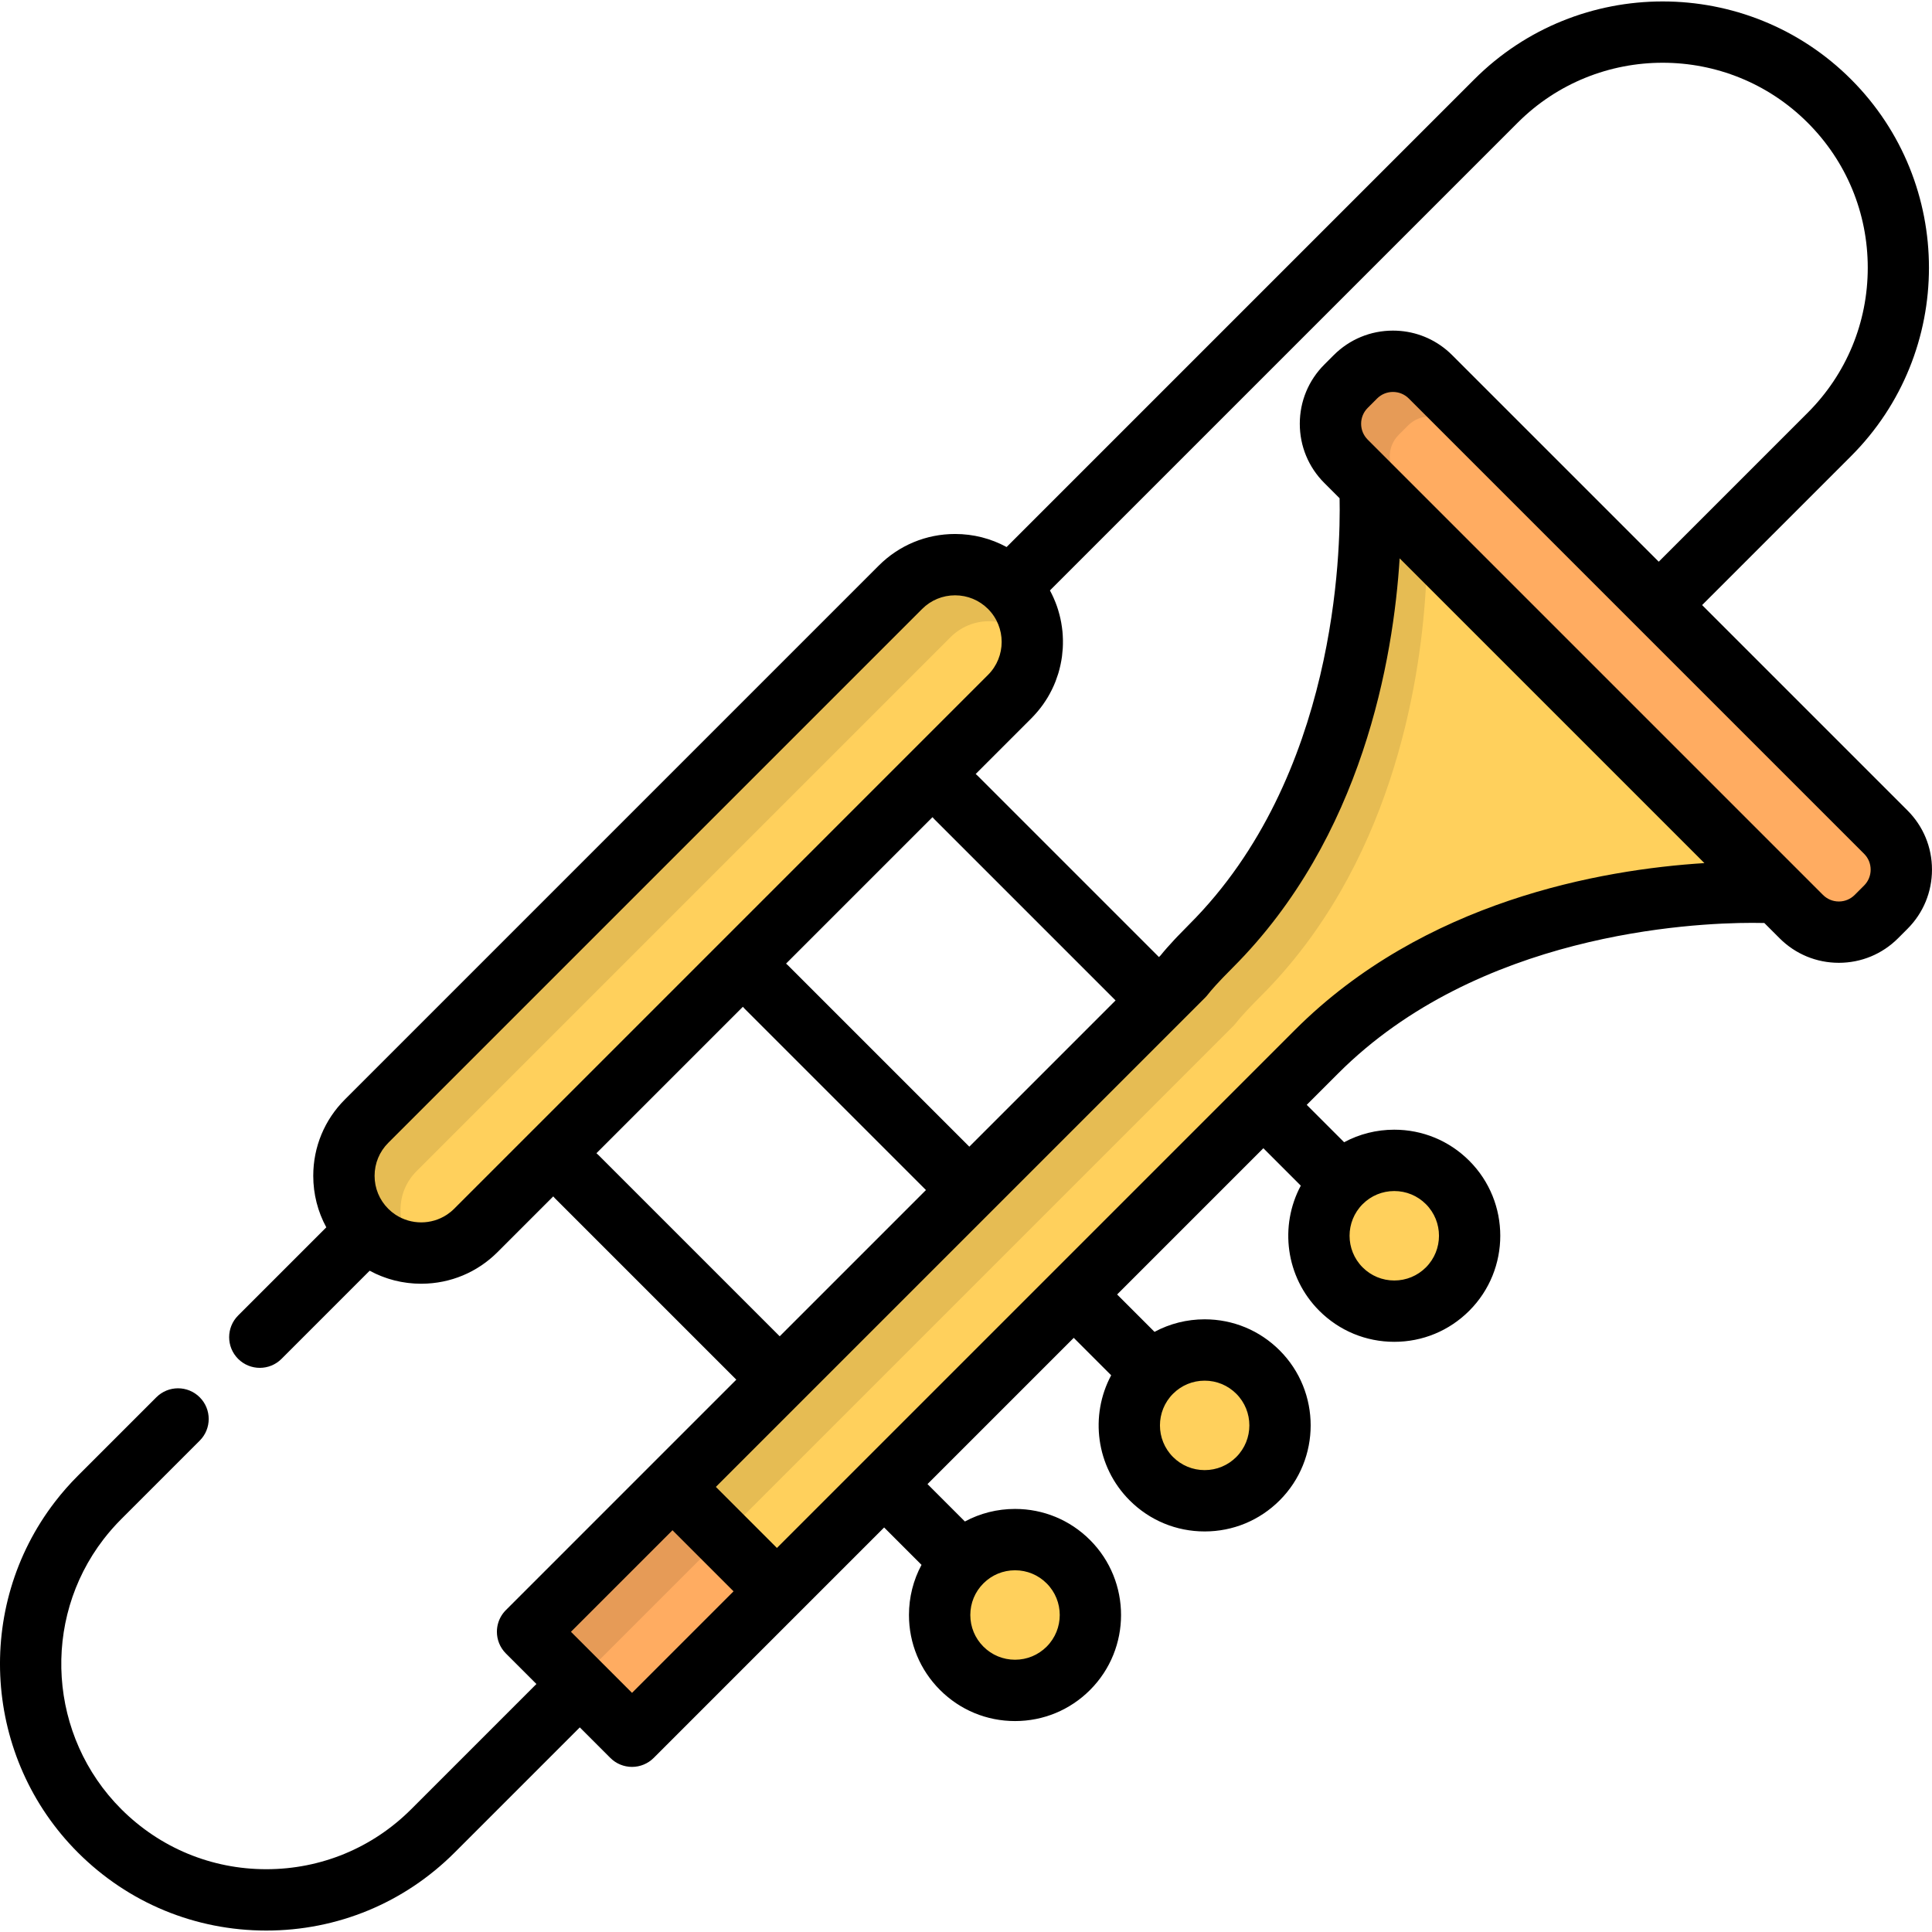 <?xml version="1.0" encoding="iso-8859-1"?>
<!-- Generator: Adobe Illustrator 19.0.0, SVG Export Plug-In . SVG Version: 6.00 Build 0)  -->
<svg xmlns="http://www.w3.org/2000/svg" xmlns:xlink="http://www.w3.org/1999/xlink" version="1.1" id="Layer_1" x="0px" y="0px" viewBox="0 0 512 512" style="enable-background:new 0 0 512 512;" xml:space="preserve">
<path style="fill:#FFD05C;" d="M268.996,442.014c3.744,0,7.265-1.459,9.912-4.107c2.644-2.644,4.101-6.165,4.101-9.912  c0-3.748-1.456-7.269-4.101-9.913c-2.647-2.648-6.168-4.108-9.913-4.108c-3.744,0-7.264,1.459-9.911,4.106  c-2.648,2.648-4.108,6.169-4.108,9.913c0,3.745,1.459,7.266,4.107,9.912C261.73,440.555,265.251,442.014,268.996,442.014z"/>
<rect x="151.655" y="413.483" transform="matrix(-0.707 0.707 -0.707 -0.707 597.068 606.875)" style="fill:#FFAC61;" width="42.382" height="27.221"/>
<g>
	<path style="fill:#FFD05C;" d="M359.584,317.579c-2.645,2.644-4.101,6.165-4.101,9.913s1.456,7.27,4.101,9.914   c2.647,2.647,6.169,4.105,9.914,4.105c3.744,0,7.264-1.459,9.912-4.106c2.644-2.644,4.101-6.165,4.101-9.913   s-1.456-7.269-4.1-9.913c-2.647-2.648-6.168-4.107-9.913-4.107C365.752,313.471,362.231,314.93,359.584,317.579z"/>
	<path style="fill:#FFD05C;" d="M329.159,387.656c2.644-2.644,4.101-6.165,4.101-9.913c0-3.748-1.456-7.269-4.101-9.913   c-2.647-2.647-6.168-4.106-9.913-4.106c-3.745,0-7.266,1.459-9.911,4.106c-2.644,2.644-4.102,6.165-4.102,9.913   c0,3.748,1.456,7.269,4.101,9.912c2.647,2.648,6.168,4.108,9.913,4.108C322.992,391.763,326.513,390.306,329.159,387.656z"/>
	<path style="fill:#FFD05C;" d="M456.614,230.589l-87.551-87.548l-0.302,4.79c-1.596,25.297-9.382,72.844-43.601,107.065   c-3.209,3.208-5.552,5.745-6.774,7.336c-0.158,0.206-0.331,0.401-0.51,0.582L186.646,394.041l19.248,19.247l138.827-138.83   c34.197-34.195,81.78-41.974,107.101-43.567L456.614,230.589z"/>
</g>
<path style="fill:#FFAC61;" d="M495.536,224.733l-120.65-120.65c-0.377-0.379-0.793-0.722-1.236-1.016  c-1.331-0.892-2.888-1.363-4.503-1.363c-2.167,0-4.206,0.844-5.738,2.376l-2.485,2.486c-1.533,1.533-2.378,3.571-2.378,5.738  c0,2.166,0.844,4.204,2.376,5.736l120.653,120.652c1.532,1.534,3.57,2.379,5.737,2.379s4.206-0.844,5.737-2.378l2.485-2.485  c1.533-1.533,2.378-3.571,2.378-5.738C497.912,228.302,497.068,226.266,495.536,224.733z"/>
<g style="opacity:0.1;">
	<path d="M370.676,126.709c-1.532-1.532-2.376-3.57-2.376-5.736c0-2.167,0.844-4.205,2.378-5.738l2.485-2.486   c1.532-1.532,3.571-2.376,5.738-2.376c0.964,0,1.901,0.187,2.787,0.513l-6.801-6.801c-0.377-0.379-0.793-0.722-1.236-1.016   c-1.331-0.892-2.888-1.363-4.503-1.363c-2.167,0-4.206,0.844-5.738,2.376l-2.485,2.486c-1.533,1.533-2.378,3.571-2.378,5.738   c0,2.166,0.844,4.204,2.376,5.736l120.653,120.652c0.854,0.855,1.868,1.487,2.97,1.887L370.676,126.709z"/>
</g>
<path style="fill:#FFD05C;" d="M263.372,159.851c-2.742-2.742-6.388-4.252-10.266-4.252c-3.878,0-7.525,1.51-10.267,4.253  L101.356,301.338c-2.743,2.742-4.254,6.388-4.254,10.266c0,3.878,1.511,7.524,4.253,10.266c0.971,0.971,2.077,1.801,3.293,2.47  c2.125,1.165,4.536,1.783,6.971,1.784h0.001c2.151,0,4.237-0.471,6.201-1.4c1.528-0.724,2.897-1.685,4.066-2.854l141.485-141.485  C269.032,174.723,269.033,165.513,263.372,159.851z"/>
<g style="opacity:0.1;">
	<polygon points="157.276,441.473 187.247,411.501 178.215,402.47 148.244,432.442 167.491,451.69 167.491,451.69  "/>
</g>
<g style="opacity:0.1;">
	<path d="M326.905,271.845c0.18-0.181,0.352-0.376,0.51-0.582c1.222-1.592,3.565-4.129,6.774-7.336   c34.219-34.221,42.006-81.768,43.601-107.065l0.302-4.79l78.519,78.517l0,0l-87.551-87.548l-0.302,4.79   c-1.596,25.297-9.382,72.844-43.601,107.065c-3.209,3.208-5.552,5.745-6.774,7.336c-0.158,0.206-0.331,0.401-0.51,0.582   L186.646,394.041l9.031,9.031L326.905,271.845z"/>
</g>
<g style="opacity:0.1;">
	<path d="M106.134,320.634c0-3.877,1.512-7.523,4.254-10.266l141.485-141.485c2.741-2.743,6.388-4.253,10.267-4.253   c1.62,0,3.194,0.279,4.684,0.786c-0.692-2.033-1.831-3.946-3.45-5.565c-2.742-2.742-6.388-4.252-10.266-4.252   c-3.878,0-7.525,1.51-10.267,4.253L101.356,301.338c-2.743,2.742-4.254,6.388-4.254,10.266c0,3.878,1.511,7.524,4.253,10.266   c0.971,0.971,2.077,1.801,3.293,2.47c0.723,0.397,1.488,0.704,2.267,0.972C106.412,323.823,106.134,322.251,106.134,320.634z"/>
</g>
<path d="M505.498,214.771l-54.421-54.421l39.471-39.471c27.528-27.529,27.529-72.323,0.001-99.852  C463.023-6.5,418.229-6.5,390.699,21.029L266.76,144.969c-4.142-2.256-8.805-3.458-13.653-3.458c-7.642,0-14.827,2.977-20.229,8.379  L91.395,291.375c-5.404,5.402-8.38,12.587-8.38,20.228c0,4.848,1.202,9.51,3.458,13.653l-23.365,23.365  c-3.174,3.175-3.174,8.32,0,11.494c3.174,3.173,8.32,3.173,11.494,0l23.362-23.363c0.027,0.015,0.055,0.027,0.082,0.041  c0.472,0.255,0.95,0.497,1.436,0.725c0.102,0.048,0.207,0.091,0.31,0.138c0.389,0.177,0.78,0.346,1.177,0.504  c0.16,0.065,0.323,0.126,0.484,0.186c0.357,0.135,0.715,0.263,1.077,0.384c0.16,0.053,0.32,0.108,0.481,0.159  c0.436,0.137,0.876,0.263,1.319,0.379c0.079,0.021,0.157,0.046,0.237,0.065c0.523,0.132,1.052,0.248,1.584,0.35  c0.142,0.027,0.285,0.049,0.427,0.074c0.394,0.069,0.791,0.133,1.19,0.186c0.181,0.024,0.362,0.046,0.543,0.067  c0.385,0.044,0.772,0.079,1.161,0.108c0.166,0.012,0.331,0.027,0.497,0.037c0.547,0.031,1.097,0.051,1.649,0.051c0,0,0,0,0.001,0  l0,0c0.061,0,0.121-0.004,0.182-0.004c7.573-0.048,14.686-3.015,20.046-8.375l14.768-14.768c0.146,0.173,0.296,0.345,0.459,0.508  l48.058,48.058l-22.666,22.666l-38.401,38.402c-0.992,0.993-1.674,2.177-2.046,3.433c-0.223,0.754-0.335,1.534-0.335,2.314  c0,2.08,0.793,4.16,2.381,5.748l8.091,8.091l-33.163,33.165c-10.266,10.267-23.913,15.918-38.429,15.918  c-14.517,0-28.163-5.655-38.429-15.92c-19.242-19.242-21.264-49.985-4.702-71.512c0.001-0.001,0.001-0.001,0.002-0.002  c1.436-1.866,3.017-3.664,4.697-5.345l20.796-20.794c3.174-3.175,3.174-8.32,0-11.494c-3.174-3.173-8.32-3.173-11.494,0  l-20.794,20.794c-2.175,2.176-4.222,4.505-6.085,6.926c-0.001,0.002-0.002,0.004-0.004,0.007  c-21.523,27.975-18.905,67.92,6.092,92.915c13.336,13.337,31.065,20.681,49.922,20.682c0.001,0,0.001,0,0.003,0  c18.857,0,36.587-7.344,49.921-20.679l33.163-33.165l8.091,8.091c1.524,1.525,3.591,2.381,5.747,2.381s4.223-0.856,5.747-2.38  l38.401-38.403l22.667-22.667l9.907,9.908c-2.172,4.038-3.326,8.574-3.326,13.288c-0.001,7.508,2.924,14.566,8.232,19.874  c5.309,5.309,12.368,8.235,19.877,8.235c7.508,0,14.566-2.925,19.876-8.234c10.958-10.959,10.958-28.79,0-39.75  c-5.309-5.309-12.369-8.234-19.877-8.234c-4.714,0-9.25,1.154-13.288,3.326l-9.907-9.908l38.757-38.757l9.918,9.918  c-5.694,10.637-4.065,24.192,4.896,33.154c5.309,5.309,12.369,8.234,19.877,8.234c7.509,0,14.567-2.925,19.876-8.234  c10.958-10.958,10.958-28.79,0-39.751c-5.309-5.308-12.368-8.233-19.877-8.233c-4.713,0-9.249,1.154-13.286,3.325l-9.908-9.908  l38.756-38.756l9.918,9.918c-5.694,10.637-4.065,24.192,4.898,33.156c5.308,5.306,12.367,8.229,19.874,8.23h0.001  c7.508,0,14.566-2.924,19.874-8.233c10.958-10.959,10.958-28.791,0-39.751c-5.309-5.308-12.368-8.233-19.876-8.233  c-4.714,0-9.249,1.154-13.287,3.325l-9.908-9.908l8.381-8.381c36.973-36.974,93.284-39.848,109.662-39.848  c1.248,0,2.33,0.016,3.223,0.037l4.044,4.045c4.193,4.194,9.768,6.504,15.699,6.504c5.931,0,11.505-2.31,15.7-6.505l2.484-2.485  c4.194-4.193,6.503-9.768,6.503-15.698S509.691,218.965,505.498,214.771z M277.376,419.613c4.622,4.621,4.622,12.139,0,16.761  c-2.238,2.238-5.216,3.472-8.38,3.472c-3.166,0-6.143-1.234-8.381-3.473c-2.239-2.238-3.472-5.215-3.472-8.38  s1.234-6.142,3.473-8.381c2.238-2.238,5.214-3.471,8.379-3.471C272.162,416.14,275.139,417.374,277.376,419.613z M327.627,369.36  c4.622,4.622,4.622,12.141,0,16.763c-2.238,2.239-5.215,3.472-8.38,3.472s-6.143-1.234-8.381-3.473  c-4.622-4.621-4.622-12.14,0.001-16.762c2.238-2.238,5.215-3.471,8.379-3.471C322.412,365.889,325.389,367.123,327.627,369.36z   M377.878,319.111c4.622,4.621,4.622,12.14,0,16.762c-2.238,2.238-5.215,3.471-8.379,3.471c-3.168,0-6.144-1.233-8.382-3.47  c-4.622-4.623-4.622-12.142,0-16.763c2.238-2.239,5.216-3.472,8.381-3.472C372.663,315.639,375.64,316.872,377.878,319.111z   M402.194,32.524c21.192-21.194,55.674-21.192,76.862-0.002c10.267,10.266,15.919,23.913,15.919,38.431s-5.655,28.166-15.921,38.431  l-39.471,39.473L384.845,94.12c-0.525-0.524-1.07-1.019-1.635-1.484c-3.956-3.252-8.874-5.021-14.063-5.021  c-5.93,0-11.504,2.31-15.7,6.505l-2.485,2.486c-4.194,4.193-6.503,9.768-6.503,15.698s2.309,11.504,6.502,15.697l4.043,4.043  c0.306,13.881-0.787,73.868-39.806,112.888c-1.173,1.173-2.225,2.251-3.181,3.254c-0.27,0.283-0.529,0.558-0.781,0.828  c-0.726,0.776-1.385,1.5-1.976,2.172c-0.638,0.726-1.209,1.401-1.695,2.013l-0.431,0.431l-48.058-48.058  c-0.164-0.164-0.335-0.313-0.508-0.459l14.768-14.768c0.514-0.515,0.997-1.048,1.463-1.591c0.091-0.105,0.183-0.21,0.272-0.316  c0.442-0.529,0.863-1.07,1.26-1.622c0.075-0.103,0.145-0.208,0.218-0.312c0.379-0.542,0.74-1.091,1.077-1.653  c0.028-0.047,0.059-0.091,0.086-0.138c0.349-0.588,0.669-1.189,0.971-1.796c0.064-0.128,0.128-0.256,0.19-0.385  c0.288-0.599,0.557-1.206,0.801-1.821c0.041-0.103,0.077-0.207,0.117-0.31c0.223-0.581,0.427-1.167,0.611-1.759  c0.027-0.086,0.056-0.171,0.082-0.257c0.19-0.632,0.352-1.27,0.497-1.912c0.033-0.141,0.063-0.283,0.092-0.425  c0.135-0.643,0.254-1.288,0.345-1.938c0.012-0.088,0.021-0.177,0.031-0.264c0.079-0.607,0.138-1.216,0.178-1.826  c0.008-0.114,0.018-0.228,0.025-0.342c0.035-0.649,0.046-1.298,0.037-1.948c-0.002-0.142-0.007-0.284-0.01-0.426  c-0.018-0.661-0.053-1.322-0.117-1.981c-0.005-0.054-0.014-0.107-0.02-0.16c-0.065-0.627-0.154-1.253-0.26-1.876  c-0.022-0.127-0.04-0.252-0.064-0.379c-0.118-0.642-0.258-1.279-0.42-1.912c-0.033-0.129-0.069-0.257-0.104-0.385  c-0.176-0.649-0.366-1.295-0.588-1.933c-0.002-0.007-0.004-0.013-0.007-0.021c-0.224-0.644-0.481-1.28-0.753-1.909  c-0.052-0.12-0.103-0.241-0.156-0.361c-0.273-0.61-0.568-1.214-0.886-1.808c-0.02-0.037-0.036-0.076-0.055-0.113L402.194,32.524z   M247.119,216.559c0.146,0.173,0.296,0.345,0.459,0.508l48.058,48.058l-38.756,38.756l-48.058-48.058  c-0.164-0.164-0.335-0.313-0.508-0.459L247.119,216.559z M120.355,320.334c-0.299,0.299-0.609,0.578-0.93,0.84  c-0.051,0.041-0.106,0.076-0.157,0.117c-0.276,0.219-0.557,0.43-0.847,0.622c-0.009,0.005-0.018,0.011-0.027,0.016  c-4.087,2.681-9.425,2.686-13.518,0.018c-0.02-0.013-0.04-0.023-0.059-0.036c-0.264-0.174-0.518-0.37-0.772-0.567  c-0.077-0.061-0.159-0.113-0.235-0.174c-0.194-0.158-0.376-0.336-0.561-0.507c-0.12-0.111-0.246-0.212-0.362-0.328  c-2.333-2.332-3.617-5.435-3.617-8.733c0-3.299,1.285-6.4,3.618-8.733l141.486-141.486c2.332-2.333,5.433-3.618,8.733-3.618  c3.299,0,6.4,1.285,8.733,3.617c4.815,4.816,4.815,12.652-0.001,17.467L120.355,320.334z M158.571,306.074  c-0.164-0.164-0.335-0.312-0.507-0.458l38.806-38.806c0.146,0.173,0.296,0.345,0.459,0.508l48.058,48.058l-38.757,38.757  L158.571,306.074z M167.491,448.625l-8.082-8.083c-0.003-0.003-0.005-0.007-0.009-0.01l-8.091-8.091l26.907-26.907l16.182,16.182  L167.491,448.625z M343.19,272.925L205.893,410.222l-16.181-16.181l129.695-129.695c0.248-0.249,0.481-0.515,0.696-0.793  c0.814-1.06,2.618-3.156,6.588-7.124c34.463-34.463,42.558-81.908,44.232-108.461l80.762,80.761  C424.22,230.456,377.363,238.752,343.19,272.925z M494.002,234.676l-2.485,2.485c-1.123,1.124-2.616,1.743-4.205,1.743  c-1.589,0-3.081-0.619-4.204-1.743l-6.294-6.294L368.748,122.801c-0.003-0.003-0.008-0.007-0.011-0.01l-6.282-6.284  c-1.123-1.123-1.743-2.616-1.743-4.204c0-1.589,0.618-3.081,1.743-4.206l2.485-2.486c1.124-1.124,2.617-1.741,4.206-1.741  c1.588,0,3.081,0.618,4.204,1.741l60.485,60.485c0,0,0,0,0.001,0l60.167,60.167c1.124,1.123,1.741,2.616,1.741,4.205  C495.745,232.058,495.127,233.551,494.002,234.676z"/>
<g>
</g>
<g>
</g>
<g>
</g>
<g>
</g>
<g>
</g>
<g>
</g>
<g>
</g>
<g>
</g>
<g>
</g>
<g>
</g>
<g>
</g>
<g>
</g>
<g>
</g>
<g>
</g>
<g>
</g>
</svg>
